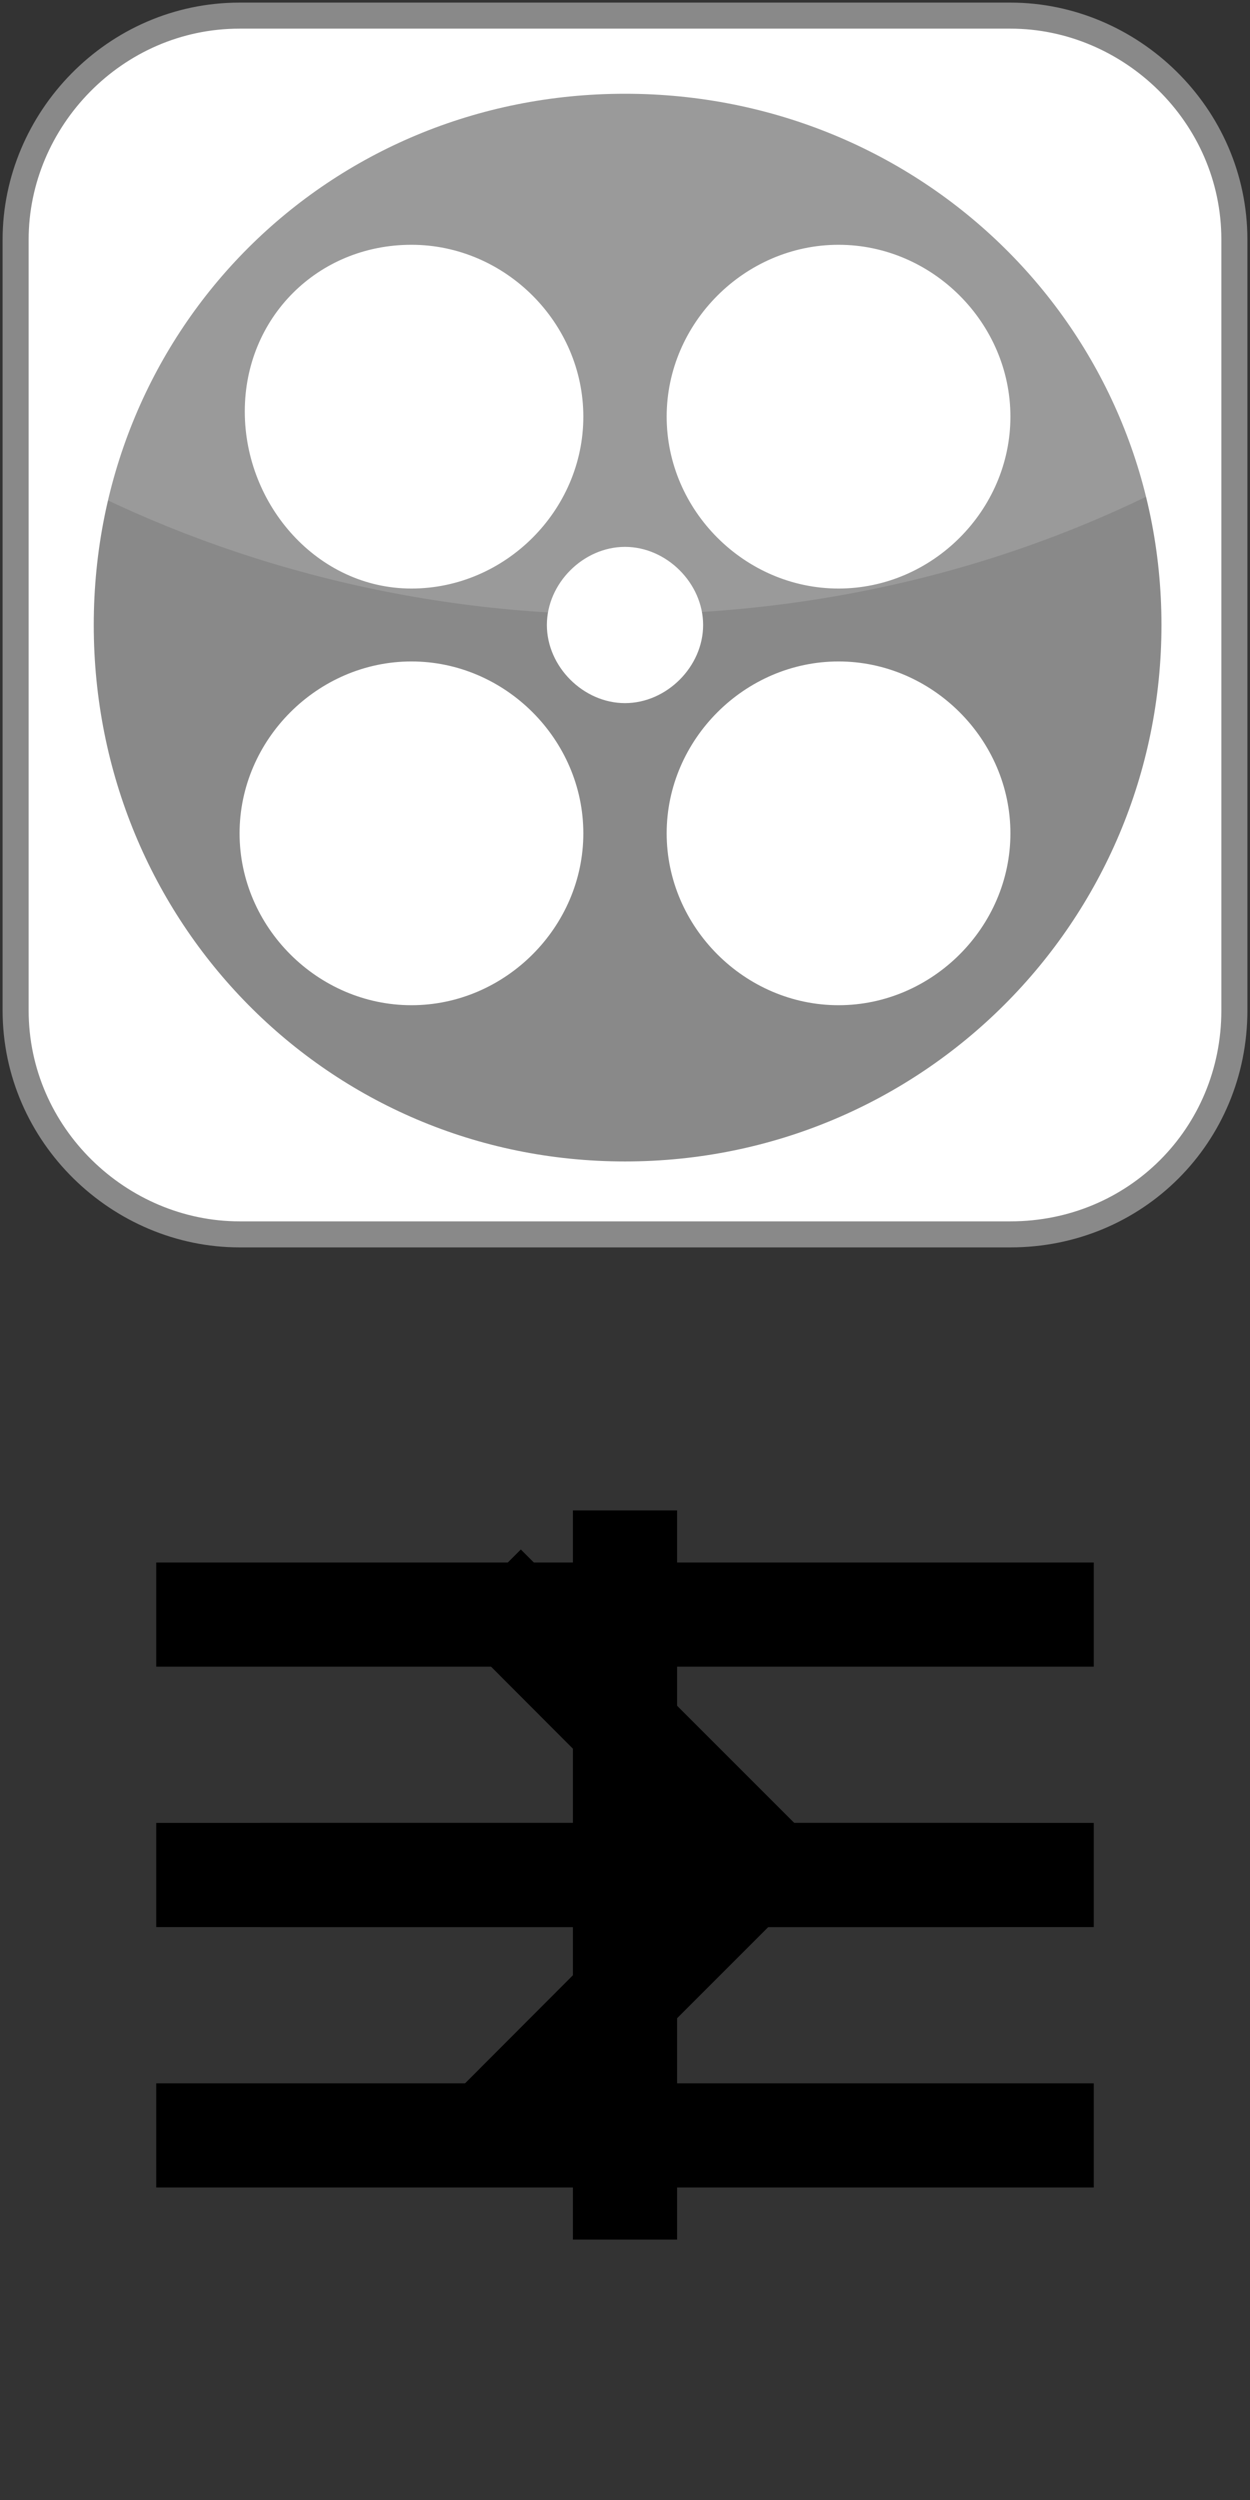 <svg xmlns="http://www.w3.org/2000/svg" xmlns:xlink="http://www.w3.org/1999/xlink" width="24" height="48" viewBox="0 0 24 48"><rect x="0" y="0" width="24" height="48" fill="#333333" stroke="none"/><svg y="0" id="kinopoisk" viewBox="0 0 24 24" width="24" height="24"><g id="Border"><path fill="#FFFFFF" stroke="#898989" stroke-width="0.5" stroke-miterlimit="10" d="M19.4 23.7H4.6c-2.3 0-4.3-1.9-4.3-4.3V4.6c0-2.3 1.9-4.3 4.3-4.3h14.8c2.3 0 4.3 1.9 4.3 4.3v14.8C23.7 21.8 21.8 23.7 19.4 23.7z"/></g><g id="Block"><path fill="#898989" d="M12 1.8C6.3 1.8 1.8 6.3 1.8 12S6.3 22.3 12 22.3 22.3 17.7 22.3 12 17.7 1.8 12 1.8zM16.1 4.7c1.8 0 3.3 1.5 3.3 3.3s-1.5 3.3-3.3 3.3 -3.3-1.5-3.3-3.3S14.3 4.7 16.1 4.7zM7.9 4.7c1.8 0 3.3 1.5 3.3 3.3s-1.5 3.3-3.3 3.3S4.7 9.7 4.7 7.9 6.1 4.7 7.9 4.7zM7.9 19.3c-1.8 0-3.3-1.5-3.3-3.3s1.5-3.3 3.3-3.3 3.3 1.5 3.3 3.3S9.7 19.3 7.9 19.3zM10.5 12c0-0.8 0.7-1.5 1.5-1.5s1.5 0.7 1.5 1.5 -0.7 1.5-1.5 1.5S10.5 12.8 10.5 12zM16.1 19.3c-1.8 0-3.3-1.5-3.3-3.3s1.5-3.3 3.3-3.3 3.3 1.5 3.3 3.3S17.9 19.3 16.1 19.3z"/></g><g id="Blend" opacity="0.28"><path opacity="0.5" fill="#FFFFFF" d="M19.2 0.6H4.8c-2.3 0-4.1 1.8-4.1 4.1v4.2c3.2 1.8 7.1 2.9 11.2 2.9 4.3 0 8.2-1.1 11.5-3V4.7C23.4 2.5 21.5 0.6 19.2 0.6z"/></g></svg><svg y="24" id="add" width="24" height="24" viewBox="0 0 24 24"><path d="M19 13h-6v6h-2v-6h-6v-2h6v-6h2v6h6v2z"/><path d="M0 0h24v24h-24z" fill="none"/></svg><svg y="24" id="keyboard_arrow_right" width="24" height="24" viewBox="0 0 24 24"><path d="M8.59 16.34l4.58-4.59-4.58-4.59 1.41-1.41 6 6-6 6z"/><path d="M0-.25h24v24h-24z" fill="none"/></svg><svg y="24" id="menu" width="24" height="24" viewBox="0 0 24 24"><path d="M0 0h24v24h-24z" fill="none"/><path d="M3 18h18v-2h-18v2zm0-5h18v-2h-18v2zm0-7v2h18v-2h-18z"/></svg></svg>